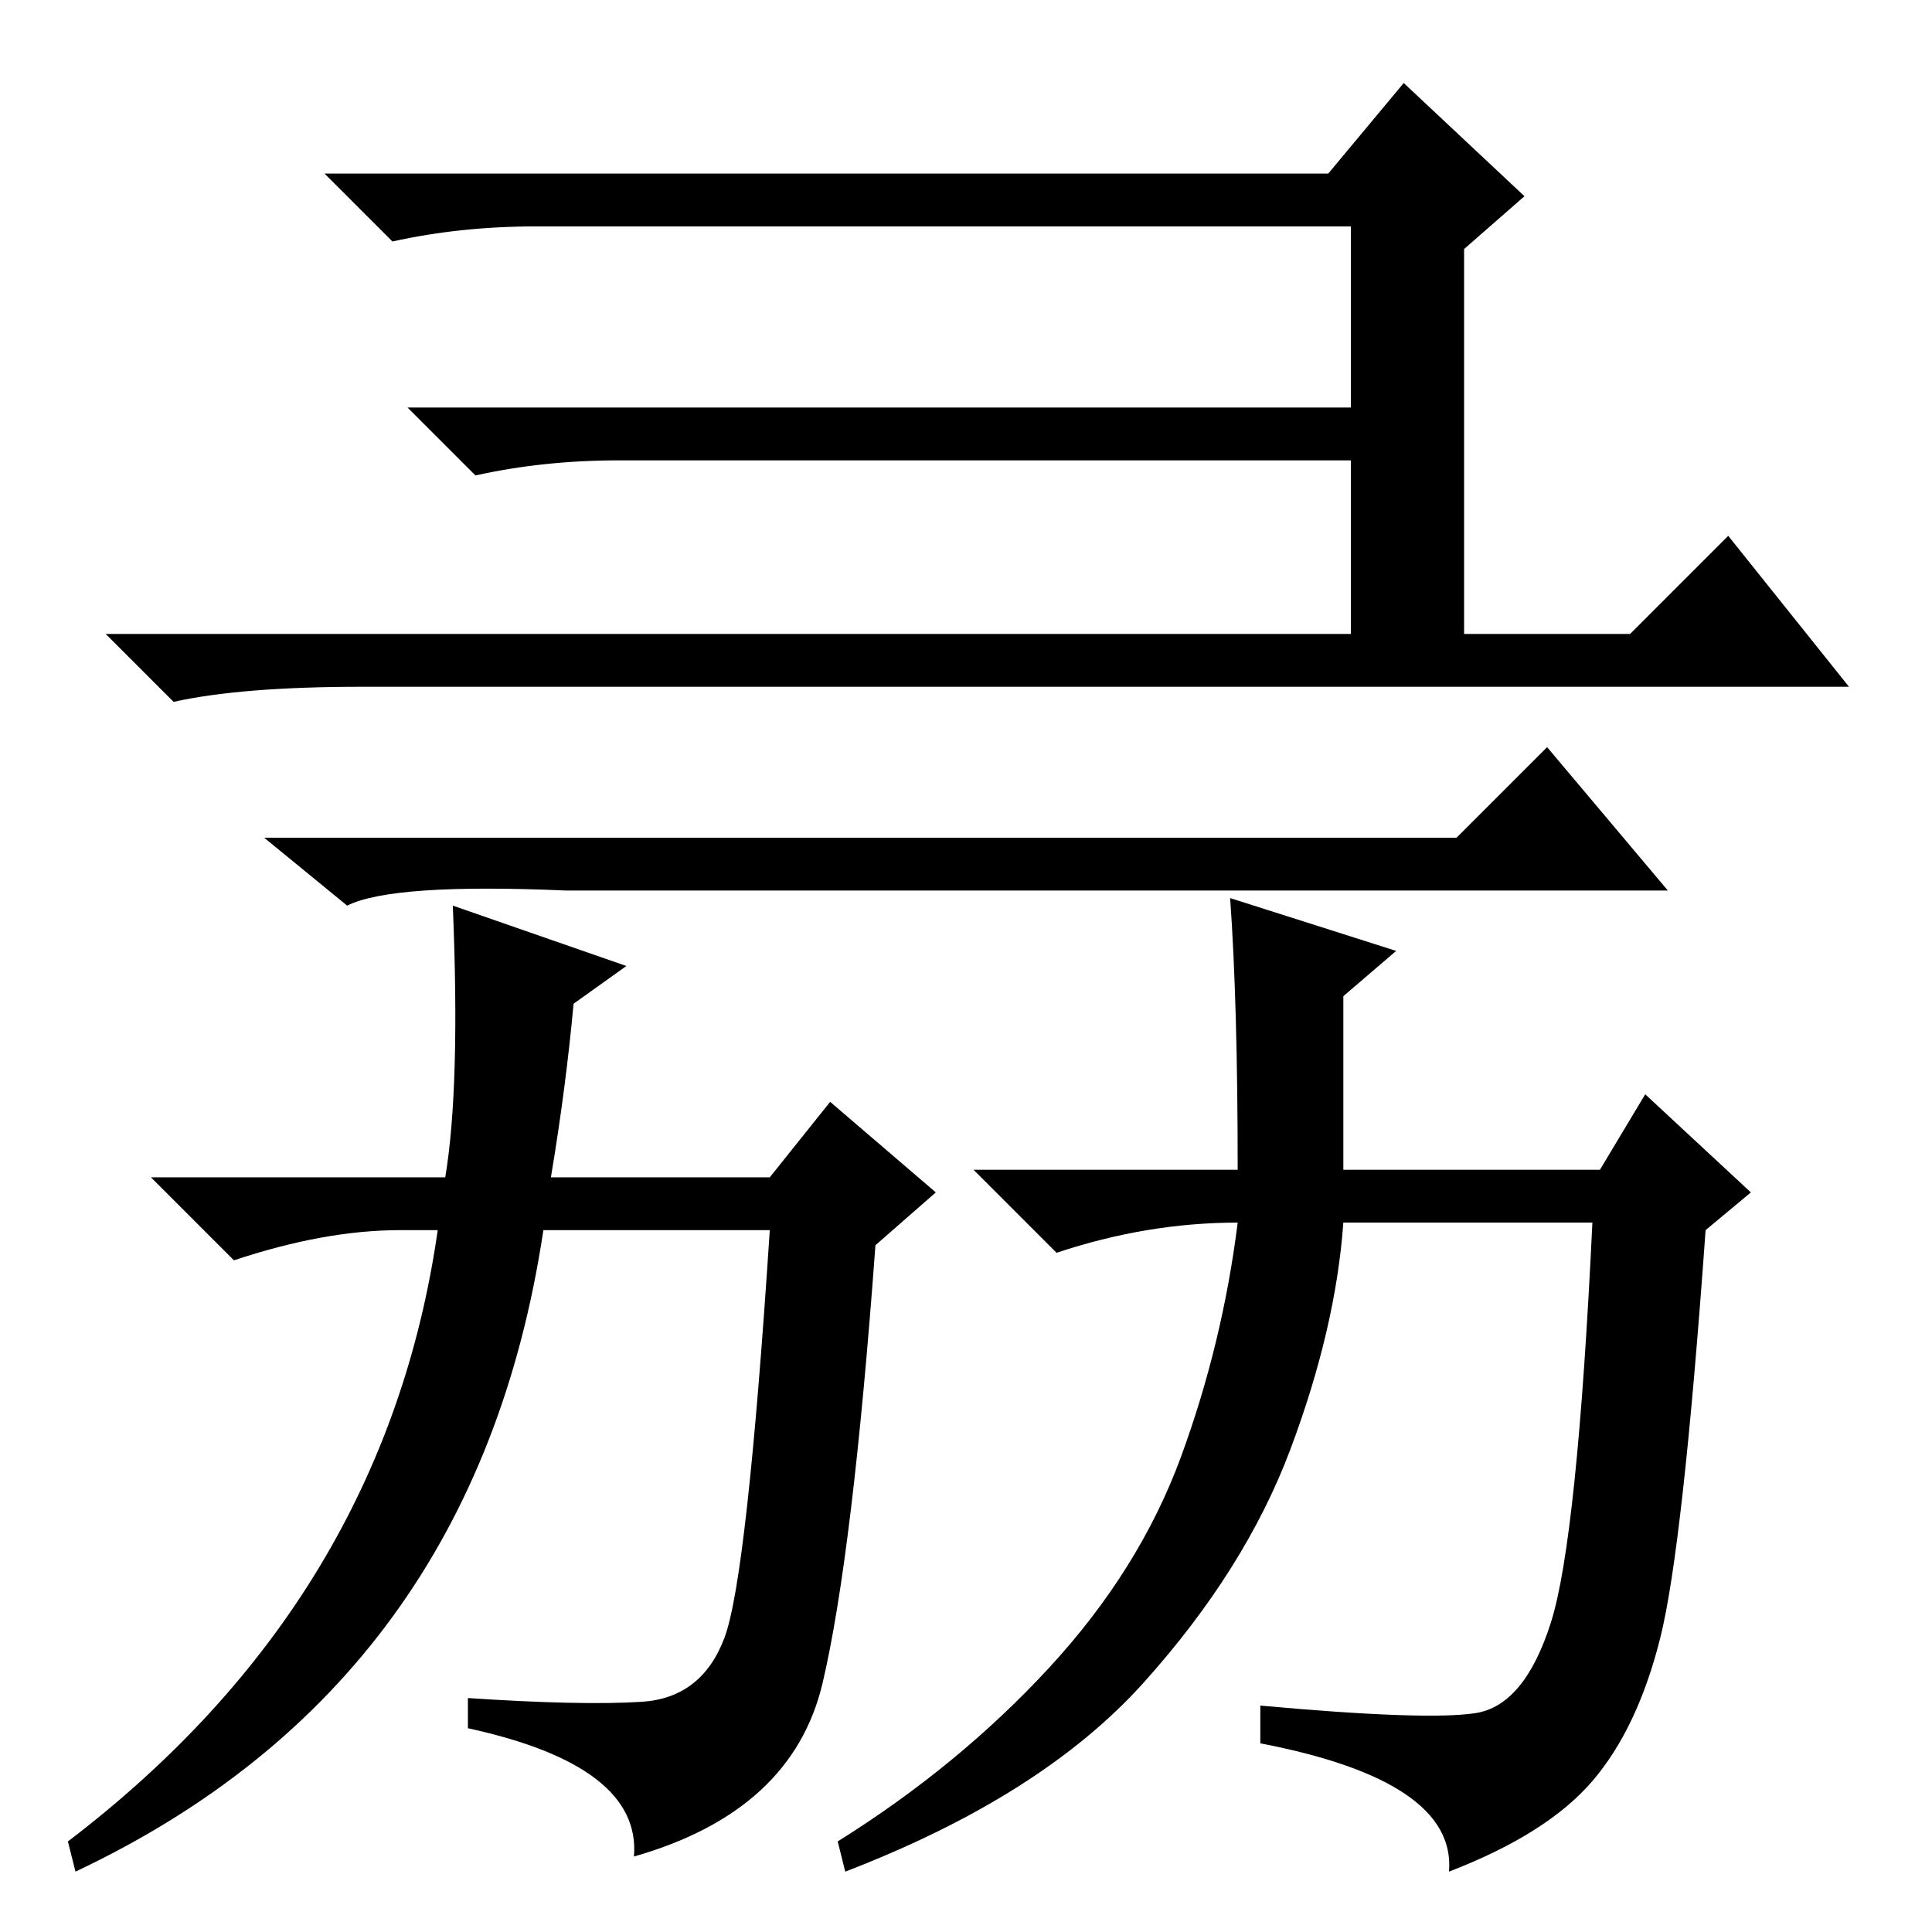 <?xml version="1.0" standalone="no"?>
<!DOCTYPE svg PUBLIC "-//W3C//DTD SVG 1.1//EN" "http://www.w3.org/Graphics/SVG/1.1/DTD/svg11.dtd" >
<svg xmlns="http://www.w3.org/2000/svg" xmlns:xlink="http://www.w3.org/1999/xlink" version="1.1" viewBox="0 -36 256 256">
  <g transform="matrix(1 0 0 -1 0 220)">
   <path fill="currentColor"
d="M229 185l16 -20h-197q-16 0 -25 -2l-9 9h165v23h-97q-10 0 -19 -2l-9 9h125v24h-108q-10 0 -19 -2l-9 9h133l10 12l16 -15l-8 -7v-51h22zM193 145l12 12l16 -19h-146q-23 1 -29 -2l-11 9h158zM83 128l-7 -5q-1 -11 -3 -23h29l8 10l14 -12l-8 -7q-3 -41 -7 -58t-25 -23
q1 12 -22 17v4q15 -1 23 -0.5t11 8.5t6 54h-30q-9 -60 -62 -85l-1 4q42 32 49 81h-5q-10 0 -22 -4l-11 11h39q2 12 1 36zM178 101h34l6 10l14 -13l-6 -5q-3 -42 -6 -54t-9 -19t-19 -12q1 12 -25 17v5q22 -2 28.5 -1t10 12t5.5 53h-33q-1 -14 -7 -30t-19.5 -31t-39.5 -25
l-1 4q16 10 28 23t17.5 28t7.5 31q-12 0 -24 -4l-11 11h35q0 22 -1 36l22 -7l-7 -6v-23z" />
  </g>

</svg>
